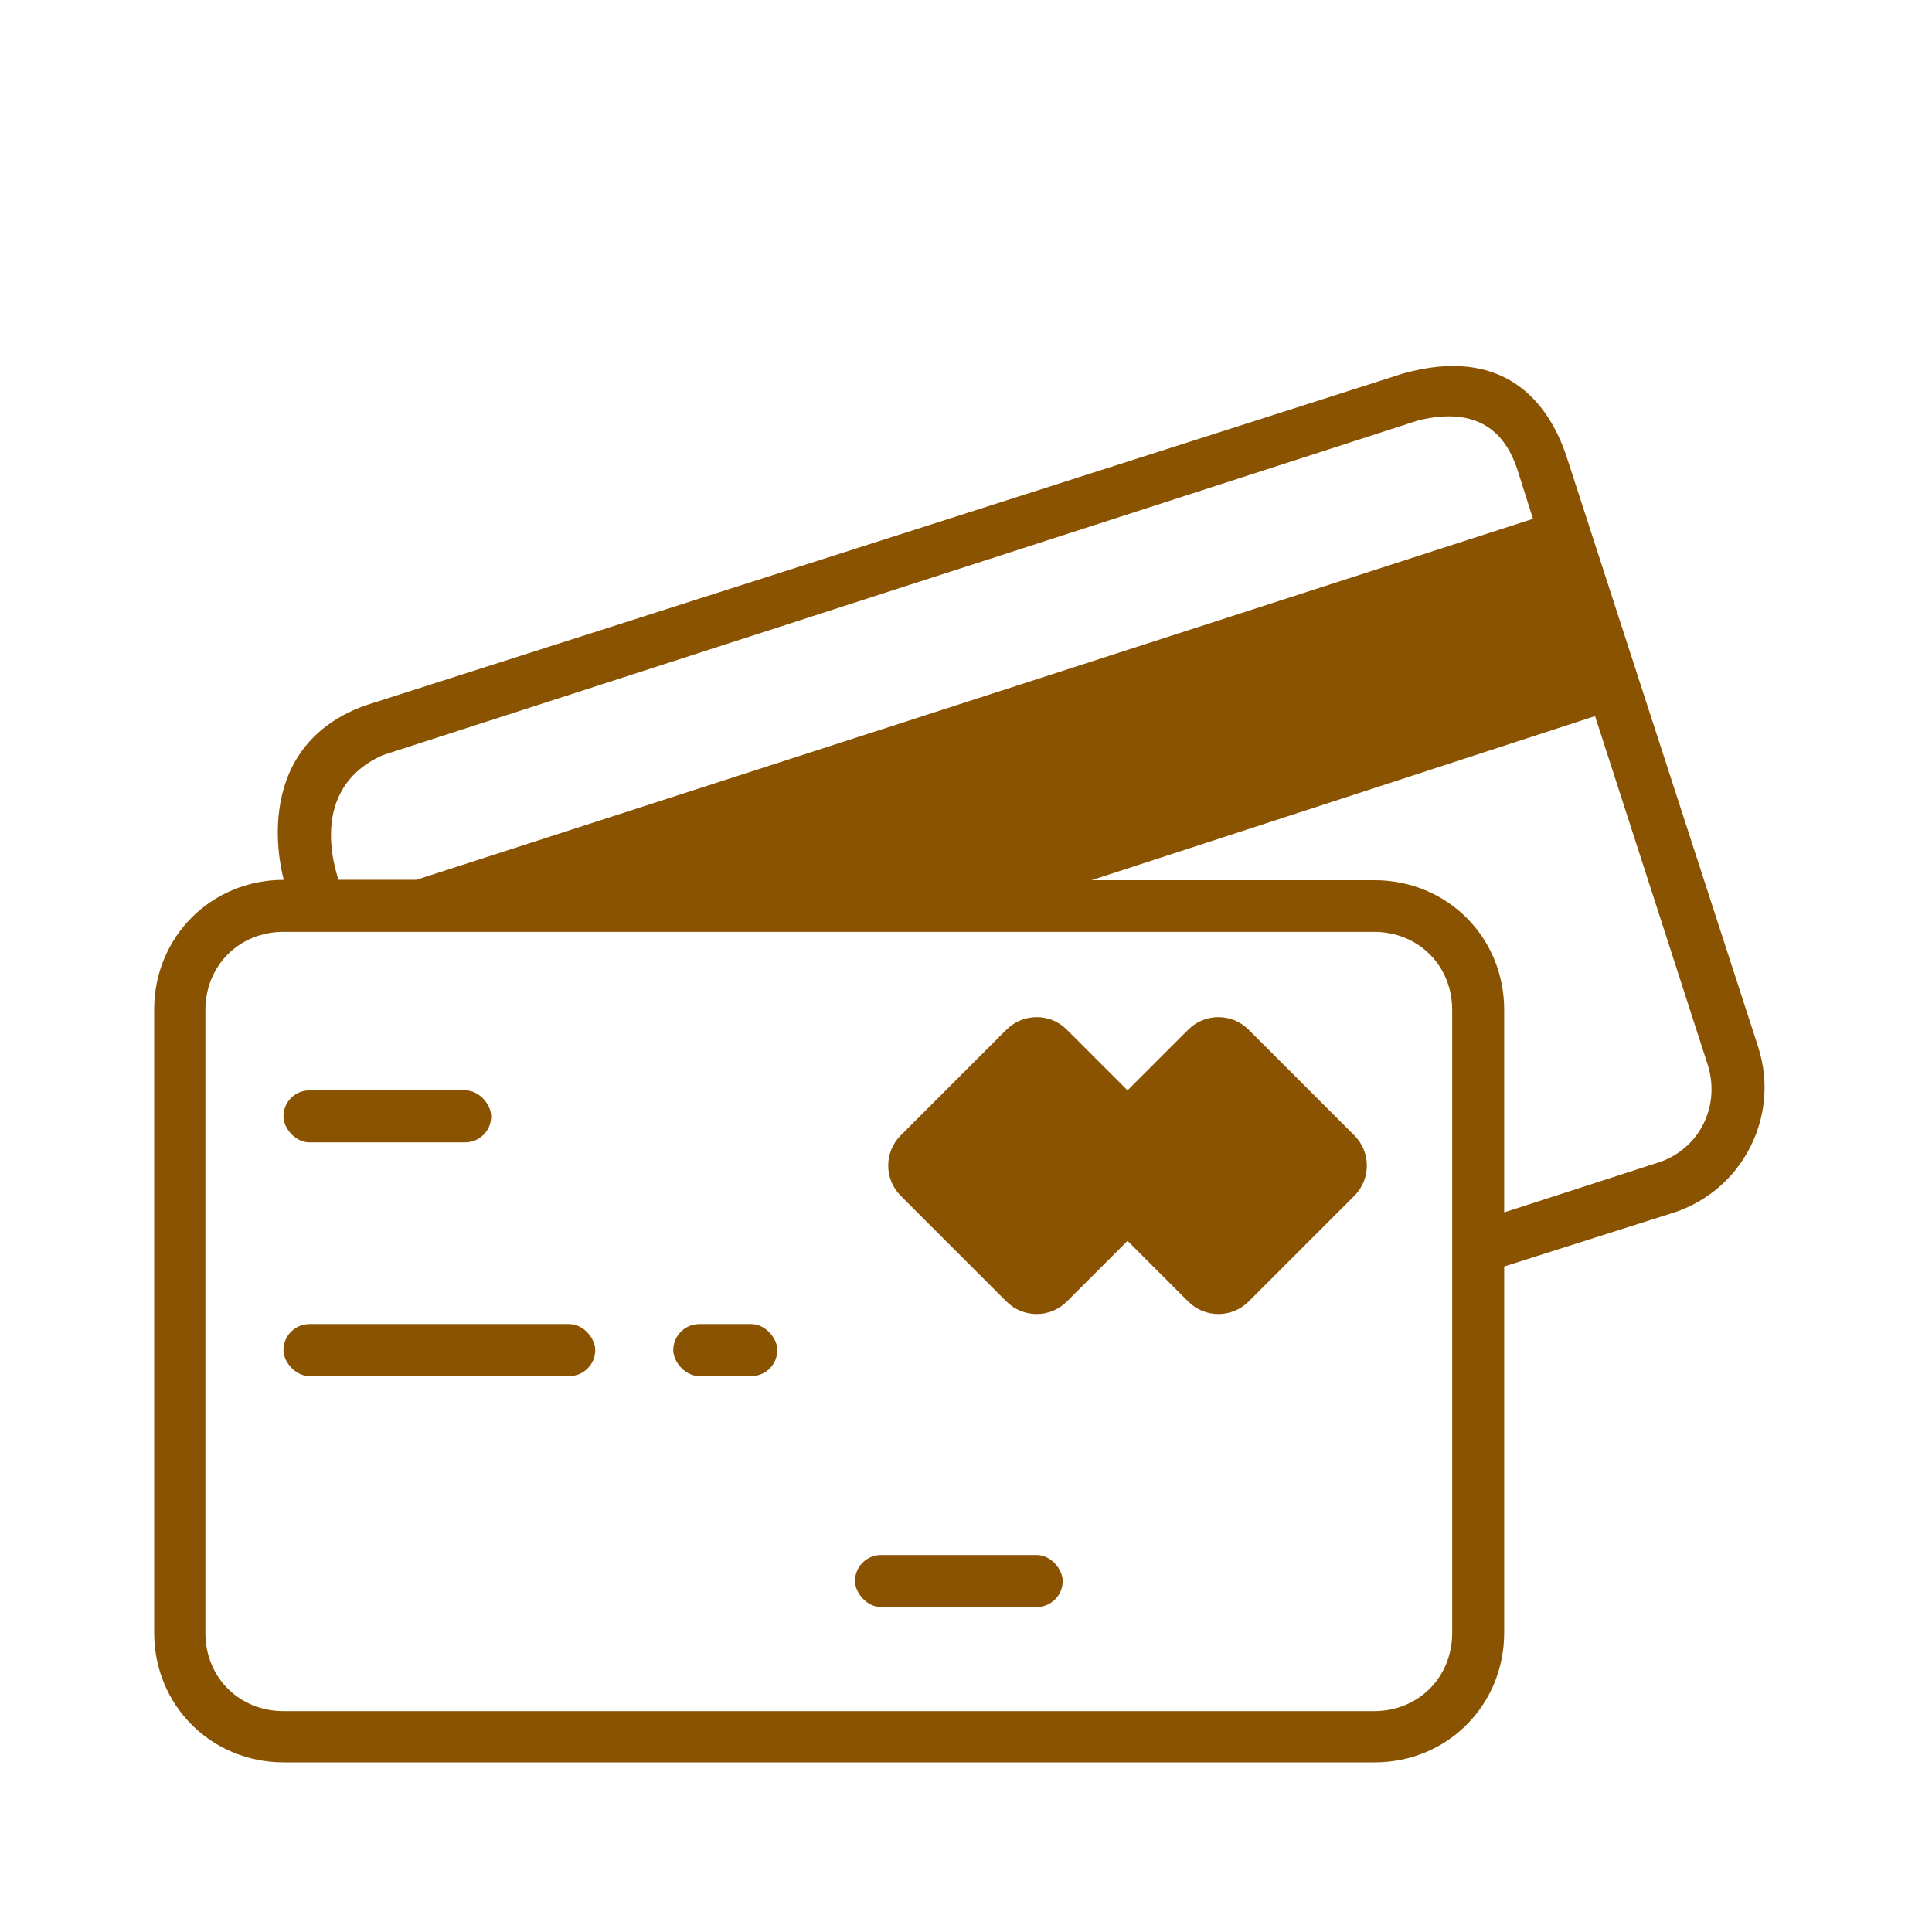 <?xml version='1.0' encoding='UTF-8'?>
<svg xmlns="http://www.w3.org/2000/svg" id="a" data-name="Carte bancaire" viewBox="0 0 453.54 453.54">
  <defs>
    <style>
      .ag {
        fill: #8A5301;
        stroke-width: 0px;
      }
    </style>
  </defs>
  <rect class="ag" x="200.71" y="365.04" width="48.76" height="12.21" rx="6.11" ry="6.11"/>
  <g>
    <rect class="ag" x="66.54" y="255.96" width="48.76" height="12.21" rx="6.11" ry="6.11"/>
    <rect class="ag" x="66.54" y="310.83" width="73.19" height="12.21" rx="6.11" ry="6.11"/>
    <rect class="ag" x="158.05" y="310.83" width="24.43" height="12.21" rx="6.11" ry="6.11"/>
    <path class="ag" d="M264.69,255.96l-14.25-14.25c-3.91-3.91-10.25-3.91-14.17,0l-24.83,24.83c-3.91,3.91-3.91,10.25,0,14.17l24.83,24.83c3.91,3.91,10.25,3.91,14.17,0l14.25-14.25,14.25,14.25c3.91,3.91,10.25,3.91,14.17,0l24.83-24.83c3.91-3.91,3.91-10.25,0-14.17l-24.83-24.83c-3.91-3.91-10.25-3.91-14.17,0l-14.25,14.25Z"/>
    <path class="ag" d="M412.87,246.19l-45.1-138.96c-4.23-12.78-14.66-26.21-38.43-19.54l-243.82,77.99c-28,10.34-18.89,40.87-18.89,40.87-17.1,0-30.44,13.44-30.44,30.44v146.29c0,17.1,13.44,30.44,30.44,30.44h256.04c17.1,0,30.44-13.44,30.44-30.44v-85.97l40.21-12.78c15.88-5.45,24.43-22.46,19.54-38.34ZM89.74,177.31l243.26-78.64c15.22-3.66,20.76,4.23,23.21,11.56l3.66,11.56L97.73,206.54h-18.32c.56.66-8.55-20.67,10.34-29.22ZM340.9,383.37c0,10.34-7.89,18.32-18.32,18.32H66.54c-10.34,0-18.32-7.89-18.32-18.32v-146.29c0-10.34,7.89-18.32,18.32-18.32h256.04c10.34,0,18.32,7.89,18.32,18.32v146.29ZM389.1,272.96l-35.99,11.65v-47.54c0-17.1-13.44-30.44-30.44-30.44h-66.43l118.2-38.52,26.21,81.09c3.66,10.43-1.88,20.76-11.56,23.77Z"/>
  </g>
</svg>
